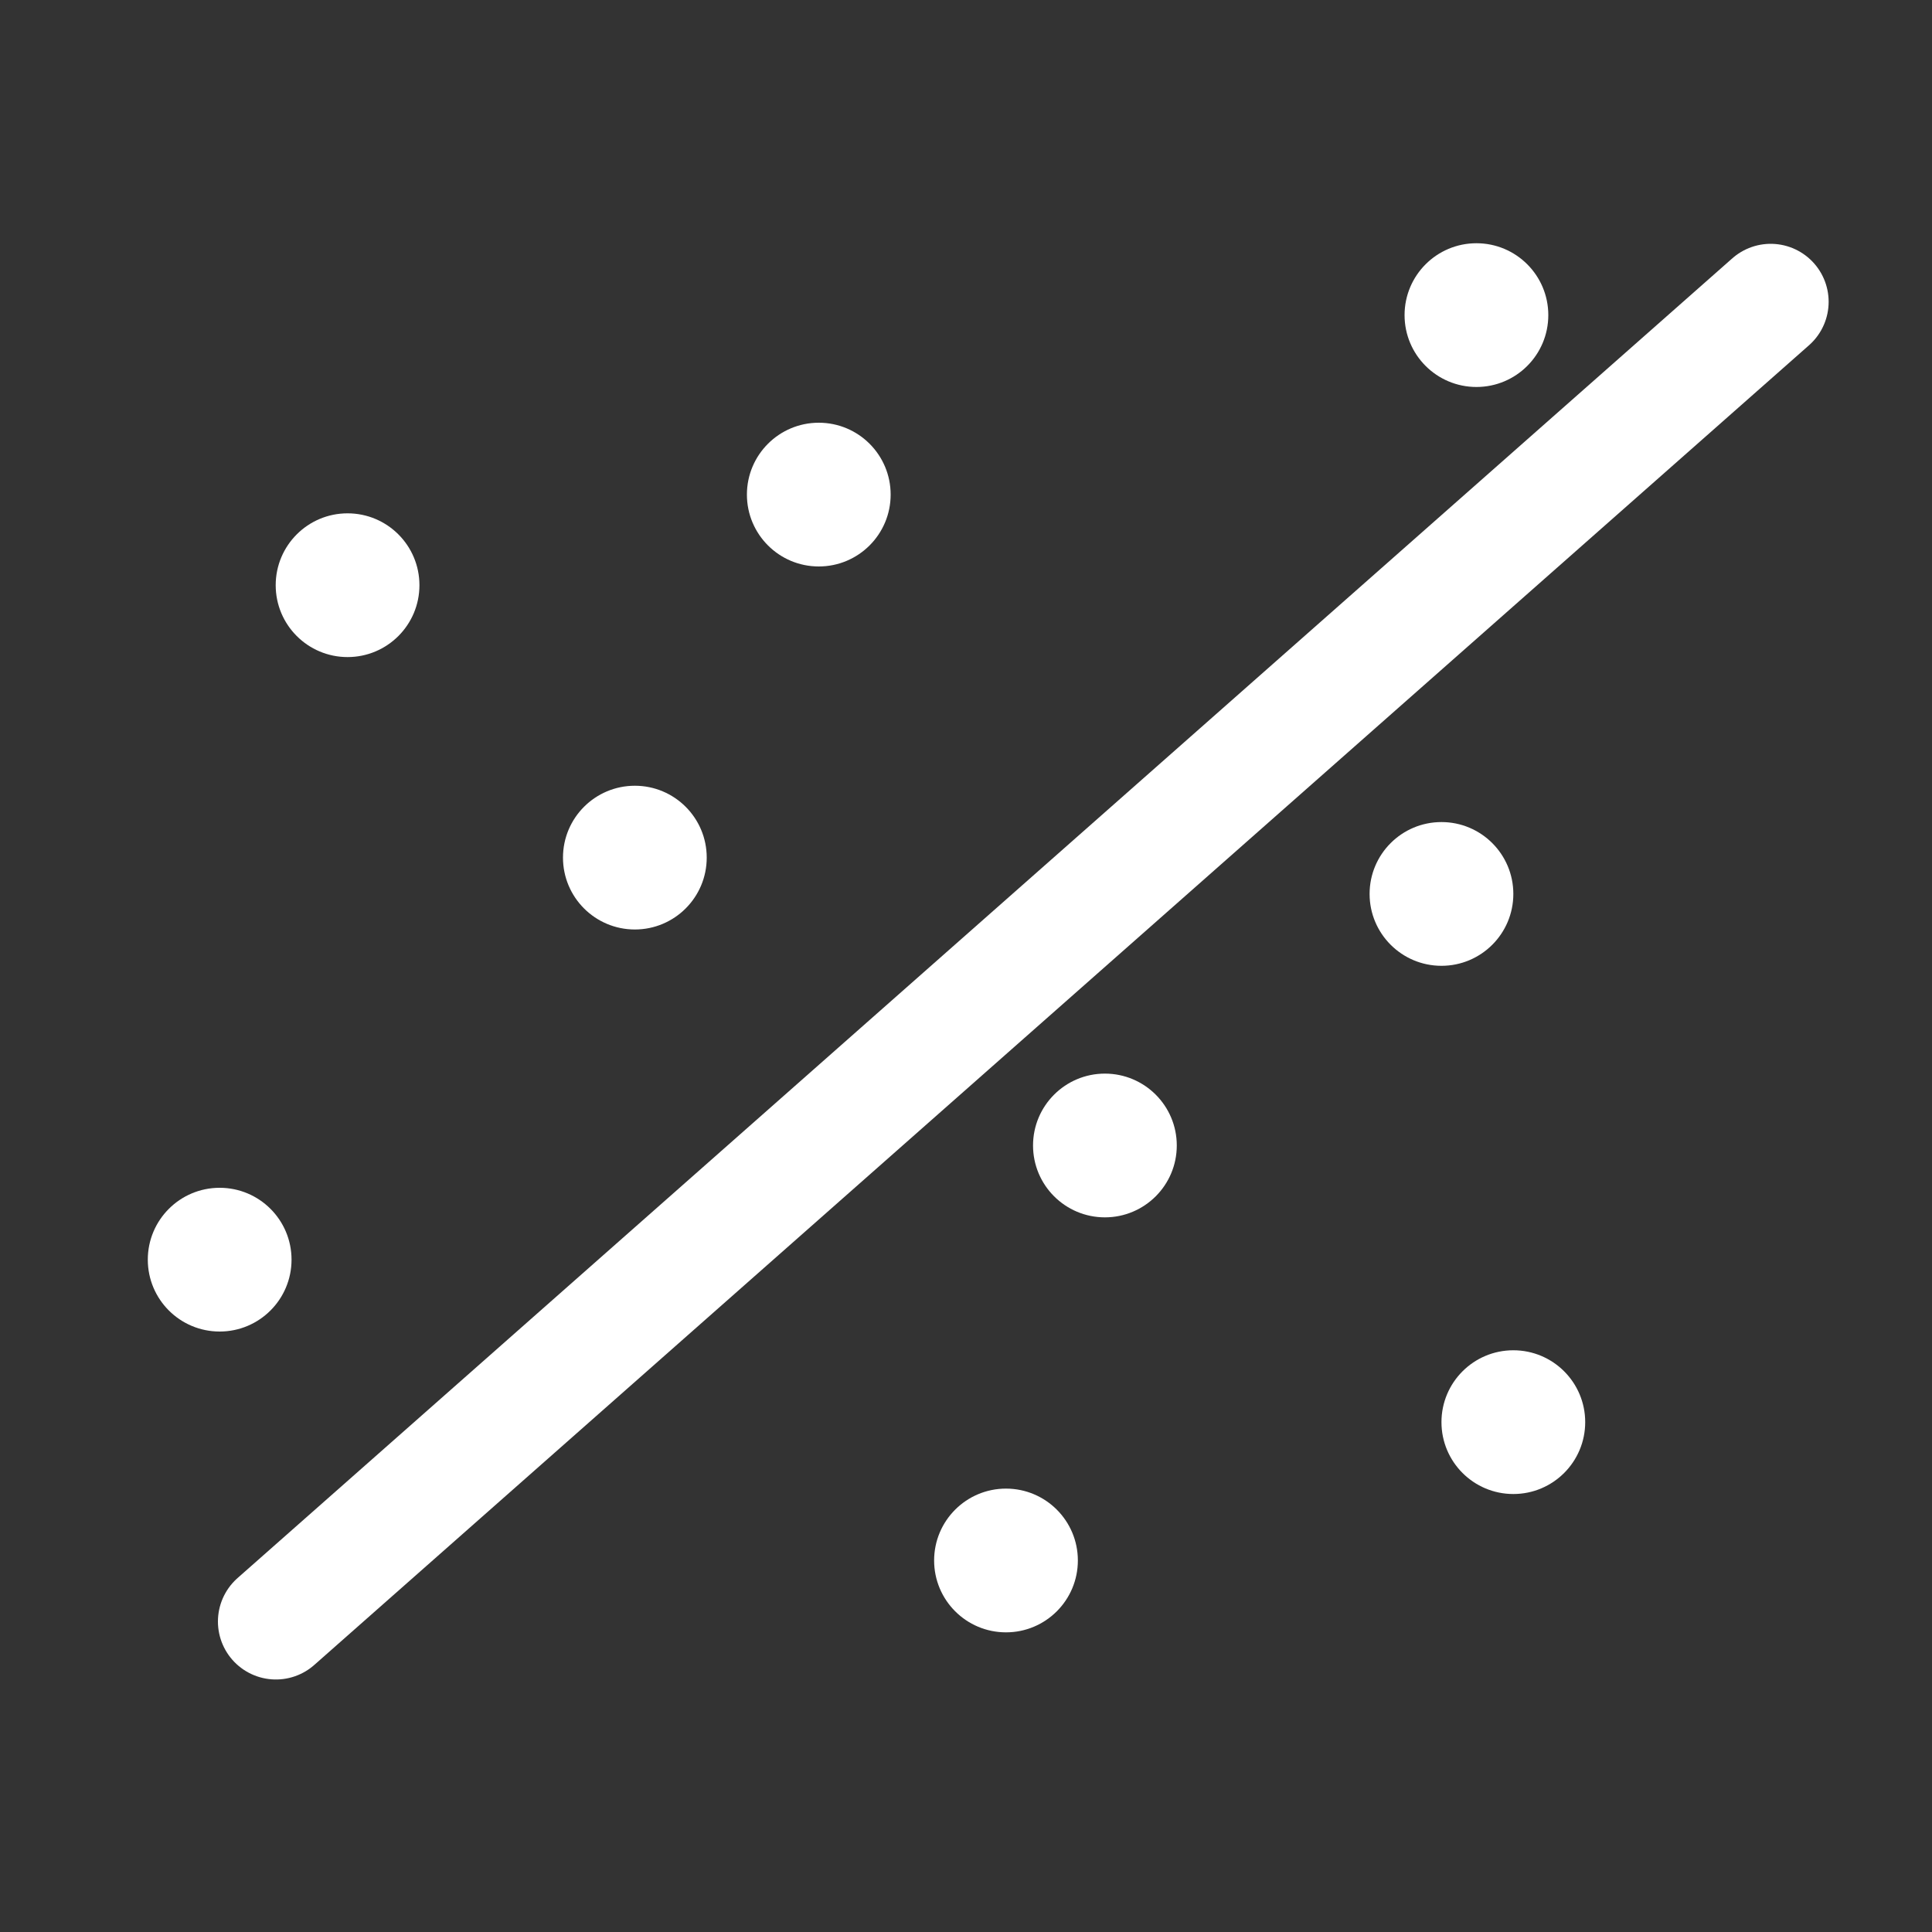 <svg id="Layer_1" data-name="Layer 1" xmlns="http://www.w3.org/2000/svg" viewBox="0 0 100 100"><rect x="0" y="0" width="100" height="100" fill="#333333" stroke="none"/><defs><style>.cls-1{fill:#fff;}.cls-2{fill:none;stroke:#fff;stroke-linecap:round;stroke-miterlimit:10;stroke-width:6px;}</style></defs><circle class="cls-1" cx="78.33" cy="73.61" r="3.72"/><circle class="cls-1" cx="52.07" cy="80.77" r="3.72"/><circle class="cls-1" cx="76.42" cy="16.31" r="3.72"/><circle class="cls-1" cx="42.38" cy="25.6" r="3.72"/><circle class="cls-1" cx="32.86" cy="44.39" r="3.72"/><circle class="cls-1" cx="17.99" cy="30.29" r="3.72"/><circle class="cls-1" cx="11.37" cy="65.2" r="3.72"/><circle class="cls-1" cx="57.19" cy="59.29" r="3.72"/><circle class="cls-1" cx="74.61" cy="46.27" r="3.72"/><line class="cls-2" x1="14.28" y1="83.93" x2="91.65" y2="15.62"/></svg>